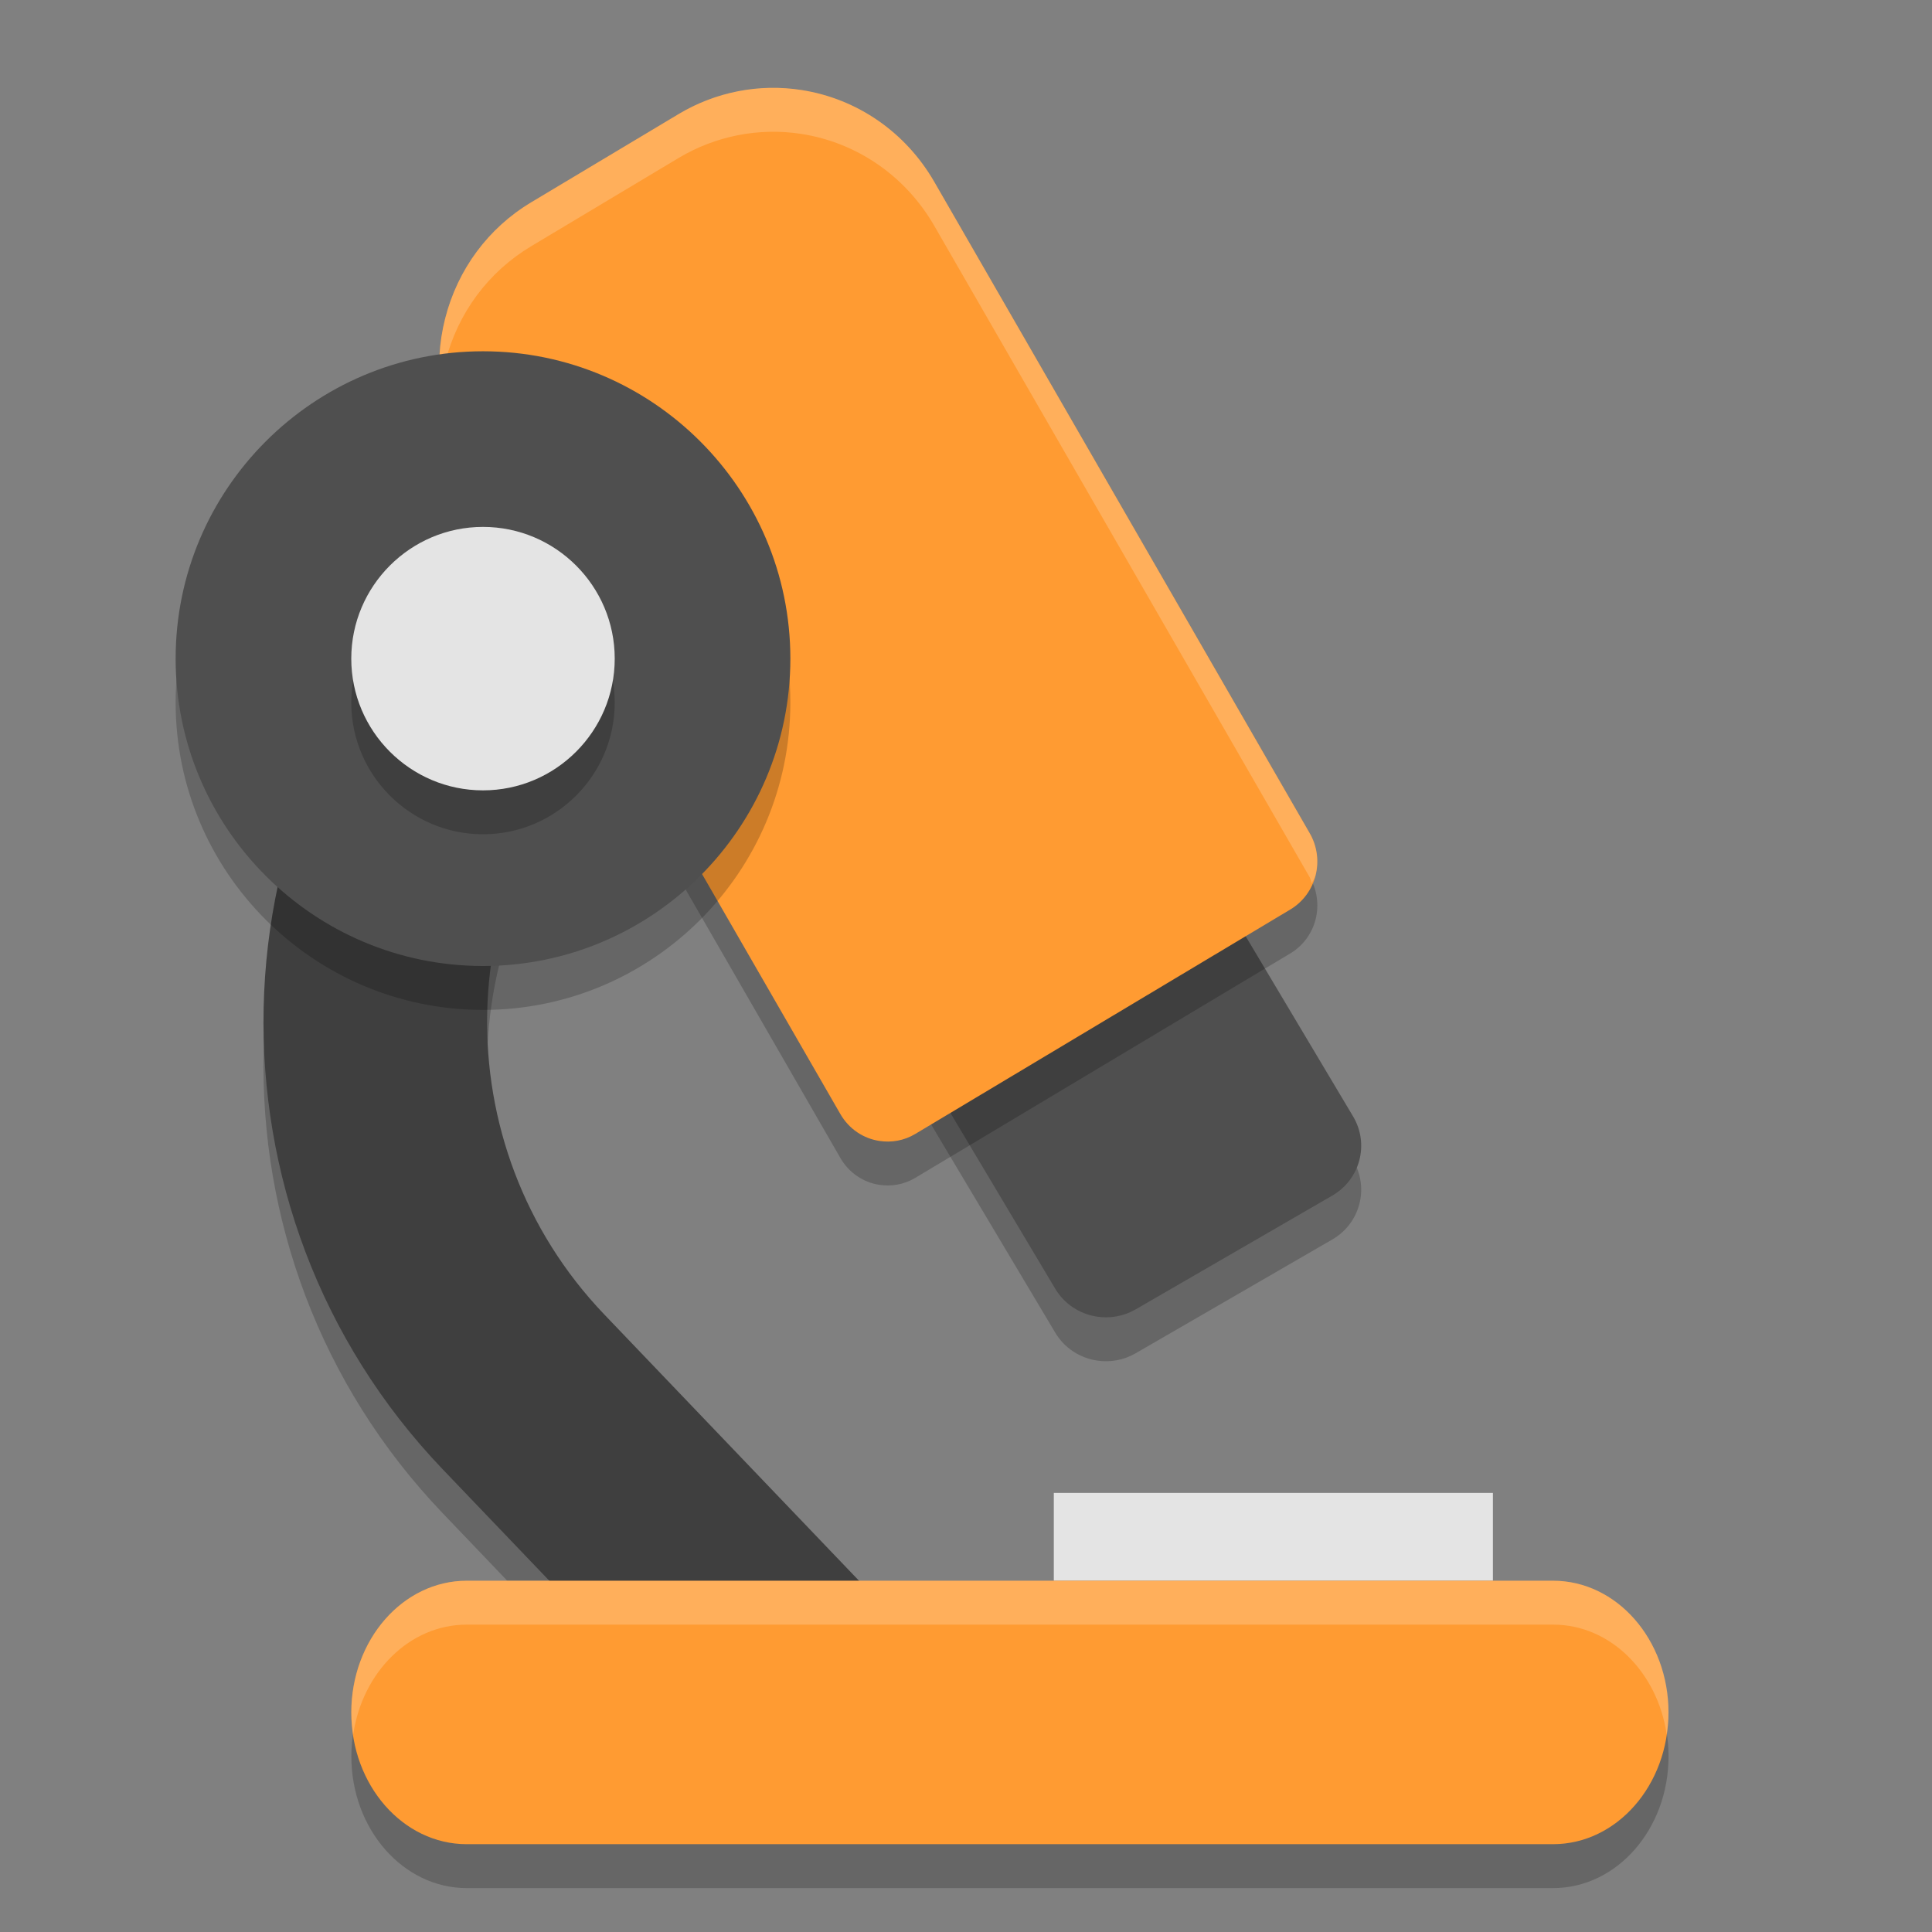 <svg xmlns="http://www.w3.org/2000/svg" width="22" height="22" x="0" y="0" version="1.1" viewBox="0 0 22 22" xml:space="preserve">
 <rect x="0" y="0" width="22" height="22" fill="#808080" stroke="none"/>
 <path style="opacity:0.2" d="m 5.314,18.5 5.432,0 2.078,0 4.861,0 C 18.412,18.5 19,19.172 19,20 19,20.828 18.412,21.5 17.686,21.5 l -4.861,0 -3.07,0 -4.44,0 c -0.726,0 -1.314,-0.672 -1.314,-1.5 0,-0.828 0.588,-1.5 1.314,-1.5 z"/>
 <path d="m 10.522,12.288 c 0.045,-0.169 0.156,-0.314 0.309,-0.402 l 2.238,-1.295 c 0.319,-0.184 0.729,-0.079 0.916,0.235 l 1.423,2.387 c 0.187,0.314 0.081,0.718 -0.238,0.902 l -2.238,1.295 c -0.138,0.08 -0.293,0.105 -0.44,0.083 -0.192,-0.029 -0.37,-0.14 -0.476,-0.318 l -1.423,-2.387 c -0.09,-0.151 -0.115,-0.33 -0.071,-0.5 z" style="opacity:0.2"/>
 <path style="opacity:0.2" d="M 8.36,4.373 C 8.034,4.366 7.705,4.484 7.45,4.727 L 5.272,6.811 C 2.335,9.62 2.232,14.294 5.041,17.231 l 0.736,0.77 3.525,0 -2.421,-2.531 C 5.044,13.548 5.112,10.49 7.033,8.652 L 9.212,6.568 C 9.72,6.081 9.738,5.275 9.251,4.767 9.008,4.513 8.685,4.381 8.36,4.373 Z"/>
 <rect width="5" height="1" x="-17" y="17" transform="scale(-1,1)" style="fill:#e4e4e4"/>
 <path style="fill:#3f3f3f" d="m 9.67,20.75 7.689,0 c 0.704,0 1.274,-0.32 1.274,-1.024 0,-0.704 -0.57,-1.274 -1.274,-1.274 l -7.145,0 -3.332,-3.483 C 5.044,13.048 5.112,9.99 7.033,8.152 L 9.212,6.068 C 9.72,5.581 9.738,4.775 9.251,4.267 8.765,3.758 7.959,3.74 7.45,4.227 L 5.272,6.31 C 2.336,9.12 2.232,13.794 5.041,16.731 l 3.708,3.876 C 8.99,20.858 9.322,20.75 9.67,20.75 Z"/>
 <path style="fill:#4f4f4f" d="m 10.522,11.788 c 0.045,-0.169 0.156,-0.314 0.309,-0.402 l 2.238,-1.295 c 0.319,-0.184 0.729,-0.079 0.916,0.235 l 1.423,2.387 c 0.187,0.314 0.081,0.718 -0.238,0.902 l -2.238,1.295 c -0.138,0.08 -0.293,0.105 -0.44,0.083 -0.192,-0.029 -0.37,-0.14 -0.476,-0.318 l -1.423,-2.387 c -0.09,-0.151 -0.115,-0.33 -0.071,-0.5 z"/>
 <path d="M 5.069,4.126 C 5.212,3.566 5.561,3.096 6.05,2.803 L 7.729,1.798 C 8.149,1.547 8.645,1.45 9.126,1.525 c 0.635,0.099 1.186,0.48 1.512,1.044 l 4.277,7.42 c 0.084,0.145 0.107,0.318 0.066,0.48 -0.042,0.163 -0.145,0.302 -0.287,0.387 l -4.271,2.556 c -0.128,0.077 -0.272,0.101 -0.409,0.08 C 9.834,13.465 9.669,13.358 9.57,13.187 L 5.294,5.767 C 5.006,5.268 4.927,4.685 5.069,4.126 Z" style="opacity:0.2"/>
 <path style="fill:#ff9b32" d="M 5.069,3.626 C 5.212,3.066 5.561,2.596 6.05,2.303 L 7.729,1.298 C 8.149,1.047 8.645,0.95 9.126,1.025 c 0.635,0.099 1.186,0.48 1.512,1.044 l 4.277,7.42 c 0.084,0.145 0.107,0.318 0.066,0.48 -0.042,0.163 -0.145,0.302 -0.287,0.387 l -4.271,2.556 c -0.128,0.077 -0.272,0.101 -0.409,0.08 C 9.834,12.965 9.669,12.858 9.57,12.687 L 5.294,5.267 C 5.006,4.768 4.927,4.185 5.069,3.626 Z"/>
 <path style="opacity:0.2;fill:#ffffff" d="m 8.764,1 c -0.362,0.007 -0.72,0.109 -1.035,0.298 L 6.05,2.303 C 5.56,2.596 5.212,3.065 5.07,3.625 c -0.07,0.272 -0.084,0.55 -0.05,0.821 0.011,-0.107 0.023,-0.215 0.05,-0.321 C 5.212,3.565 5.56,3.096 6.05,2.803 L 7.729,1.798 C 8.149,1.547 8.645,1.45 9.126,1.525 c 0.635,0.099 1.186,0.481 1.512,1.045 l 4.276,7.42 c 0.012,0.021 0.014,0.046 0.023,0.068 0.013,-0.03 0.034,-0.056 0.042,-0.088 0.042,-0.163 0.018,-0.335 -0.065,-0.48 L 10.638,2.07 C 10.312,1.505 9.762,1.124 9.126,1.025 9.006,1.006 8.885,0.998 8.764,1 Z"/>
 <path d="m 5.314,18 5.432,0 2.078,0 4.861,0 c 0.726,0 1.314,0.672 1.314,1.5 0,0.828 -0.588,1.5 -1.314,1.5 l -4.861,0 -3.07,0 -4.44,0 c -0.726,0 -1.314,-0.672 -1.314,-1.5 0,-0.828 0.588,-1.5 1.314,-1.5 z" style="fill:#ff9b32"/>
 <path d="M 5.5,11.5 C 7.43,11.5 9,9.93 9,8 9,6.07 7.43,4.5 5.5,4.5 3.57,4.5 2,6.07 2,8 2,9.93 3.57,11.5 5.5,11.5 Z" style="opacity:0.2"/>
 <path style="fill:#4f4f4f" d="M 5.5,11 C 7.43,11 9,9.43 9,7.5 9,5.57 7.43,4 5.5,4 3.57,4 2,5.57 2,7.5 2,9.43 3.57,11 5.5,11 Z"/>
 <path d="m 5.5,6.5 c 0.827,0 1.5,0.673 1.5,1.5 C 7,8.827 6.327,9.5 5.5,9.5 4.673,9.5 4,8.827 4,8 4,7.173 4.673,6.5 5.5,6.5 Z" style="opacity:0.2"/>
 <path style="fill:#e4e4e4" d="m 5.5,6 c 0.827,0 1.5,0.673 1.5,1.5 C 7,8.327 6.327,9 5.5,9 4.673,9 4,8.327 4,7.5 4,6.673 4.673,6 5.5,6 Z"/>
 <path style="opacity:0.2;fill:#ffffff" d="m 5.315,18 c -0.726,0 -1.314,0.672 -1.314,1.5 0,0.086 0.009,0.168 0.021,0.25 0.105,-0.709 0.642,-1.25 1.293,-1.25 l 5.432,0 2.078,0 4.861,0 c 0.651,0 1.188,0.541 1.293,1.25 C 18.991,19.668 19,19.586 19,19.5 19,18.672 18.411,18 17.686,18 l -4.861,0 -2.078,0 -5.432,0 z"/>
</svg>
